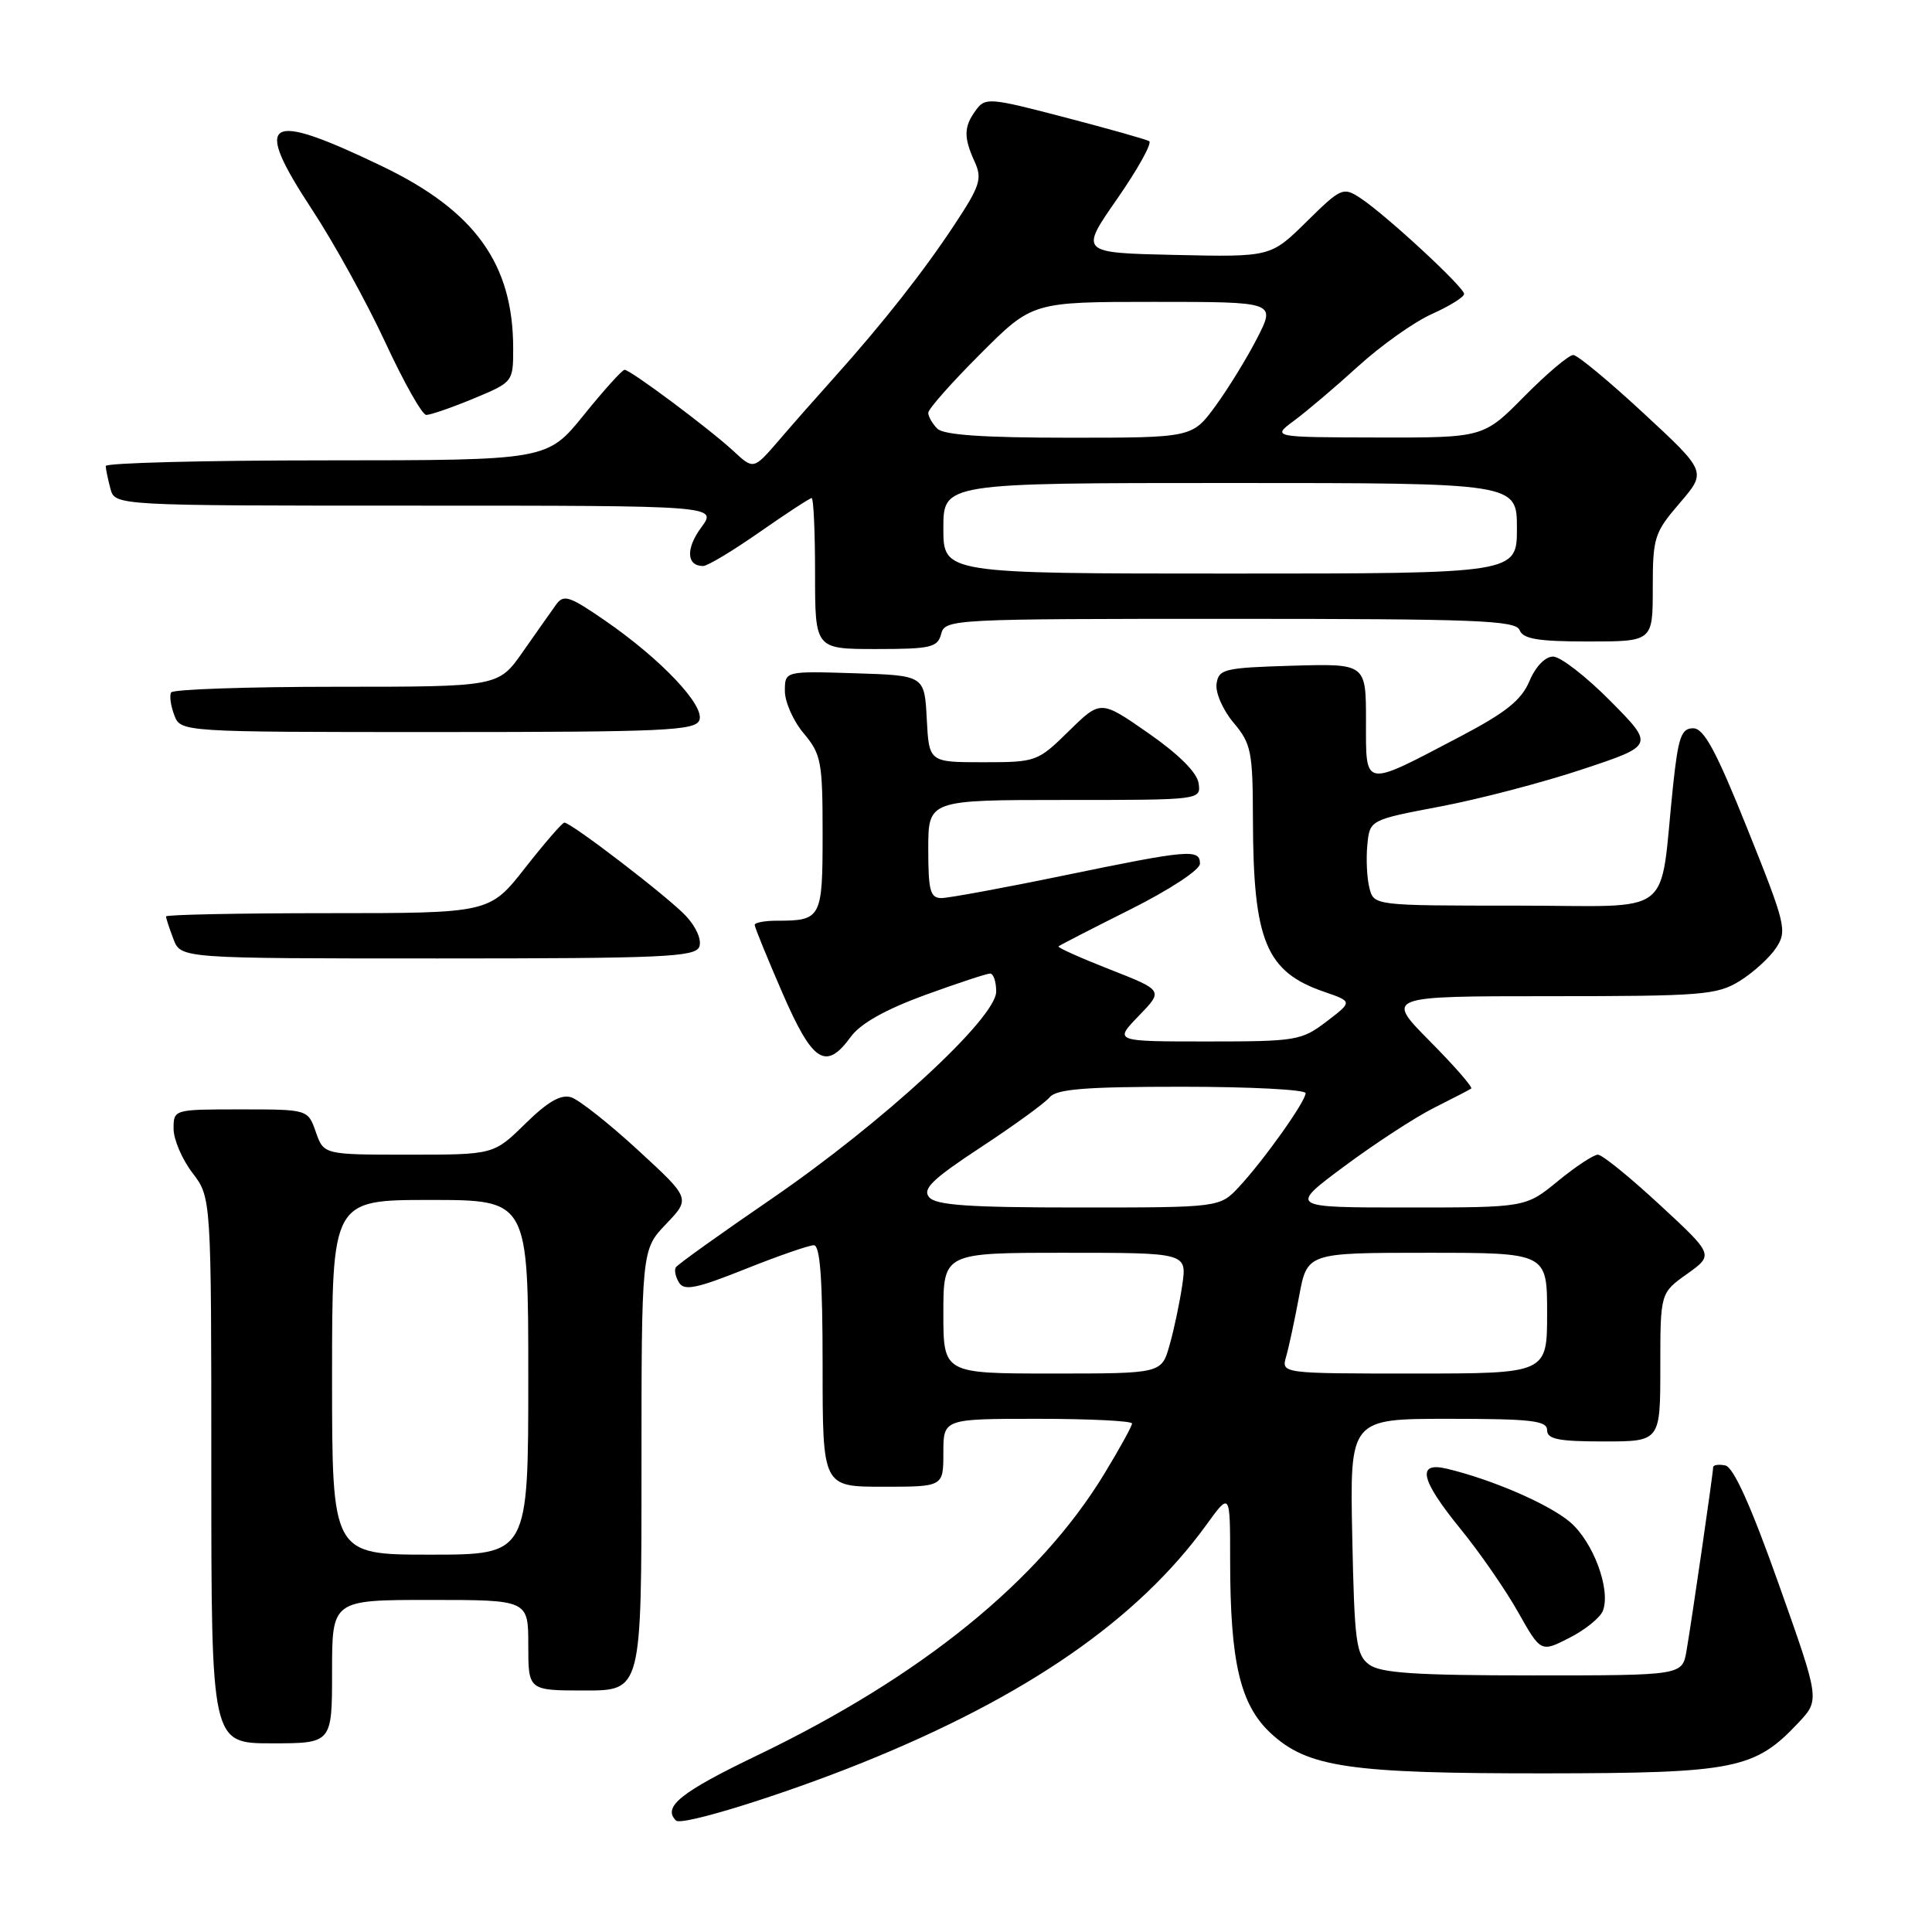 <?xml version="1.0" encoding="UTF-8" standalone="no"?>
<!DOCTYPE svg PUBLIC "-//W3C//DTD SVG 1.1//EN" "http://www.w3.org/Graphics/SVG/1.1/DTD/svg11.dtd" >
<svg xmlns="http://www.w3.org/2000/svg" xmlns:xlink="http://www.w3.org/1999/xlink" version="1.1" viewBox="0 0 256 256">
 <g >
 <path fill="currentColor"
d=" M 114.31 233.55 C 136.03 224.79 150.75 214.61 159.85 202.05 C 163.00 197.70 163.00 197.70 163.00 206.71 C 163.00 220.24 164.32 225.87 168.36 229.64 C 173.25 234.19 178.76 235.00 204.80 234.98 C 229.91 234.95 232.52 234.43 238.32 228.25 C 241.14 225.24 241.14 225.24 235.68 209.87 C 232.01 199.52 229.69 194.39 228.61 194.18 C 227.72 194.00 227.00 194.11 227.00 194.43 C 227.00 195.19 224.19 214.56 223.47 218.75 C 222.91 222.00 222.91 222.00 203.15 222.00 C 187.67 222.00 182.96 221.69 181.44 220.58 C 179.69 219.30 179.47 217.64 179.18 203.58 C 178.86 188.00 178.86 188.00 191.93 188.00 C 202.88 188.00 205.00 188.24 205.00 189.50 C 205.00 190.70 206.50 191.00 212.50 191.00 C 220.00 191.00 220.00 191.00 220.00 181.16 C 220.00 171.32 220.00 171.32 223.55 168.80 C 227.09 166.27 227.09 166.27 219.92 159.64 C 215.98 155.99 212.30 153.00 211.73 153.00 C 211.17 153.00 208.78 154.57 206.43 156.50 C 202.16 160.00 202.16 160.00 186.47 160.00 C 170.78 160.00 170.78 160.00 178.14 154.53 C 182.19 151.52 187.53 148.04 190.00 146.80 C 192.47 145.56 194.70 144.41 194.94 144.24 C 195.19 144.08 192.73 141.26 189.47 137.97 C 183.56 132.00 183.56 132.00 205.41 132.00 C 225.58 132.00 227.52 131.84 230.53 129.98 C 232.32 128.87 234.49 126.89 235.35 125.59 C 236.83 123.34 236.62 122.48 231.55 109.85 C 227.39 99.47 225.78 96.50 224.35 96.50 C 222.79 96.50 222.38 97.66 221.70 104.00 C 219.80 121.97 222.35 120.00 200.96 120.00 C 182.04 120.00 182.04 120.00 181.45 117.64 C 181.12 116.34 181.00 113.78 181.18 111.96 C 181.50 108.64 181.50 108.64 190.88 106.86 C 196.04 105.88 204.52 103.66 209.73 101.92 C 219.21 98.77 219.21 98.77 213.38 92.88 C 210.18 89.65 206.77 87.00 205.79 87.00 C 204.75 87.00 203.47 88.32 202.66 90.25 C 201.59 92.78 199.54 94.42 193.40 97.64 C 180.52 104.40 181.00 104.48 181.00 95.53 C 181.00 87.93 181.00 87.93 171.25 88.21 C 162.20 88.48 161.48 88.65 161.20 90.61 C 161.03 91.78 162.04 94.08 163.45 95.76 C 165.80 98.55 166.00 99.56 166.02 108.64 C 166.06 124.70 167.75 128.77 175.46 131.42 C 179.23 132.72 179.23 132.72 175.77 135.36 C 172.46 137.88 171.77 138.00 159.96 138.00 C 147.61 138.00 147.61 138.00 150.88 134.62 C 154.16 131.24 154.16 131.24 147.07 128.46 C 143.18 126.93 140.11 125.56 140.26 125.40 C 140.41 125.25 144.69 123.05 149.77 120.51 C 155.01 117.88 159.00 115.26 159.00 114.44 C 159.00 112.46 157.56 112.58 141.00 116.00 C 133.03 117.65 125.71 118.99 124.75 119.00 C 123.26 119.00 123.00 118.03 123.00 112.50 C 123.00 106.00 123.00 106.00 141.07 106.00 C 159.14 106.00 159.14 106.00 158.82 103.78 C 158.62 102.37 156.18 99.94 152.17 97.15 C 145.84 92.74 145.84 92.74 141.63 96.87 C 137.49 100.93 137.31 101.00 130.26 101.00 C 123.10 101.00 123.10 101.00 122.80 95.25 C 122.50 89.50 122.50 89.50 113.25 89.21 C 104.00 88.92 104.00 88.92 104.00 91.57 C 104.00 93.02 105.12 95.55 106.50 97.18 C 108.81 99.93 109.00 100.92 109.00 110.47 C 109.00 121.70 108.84 122.00 102.92 122.00 C 101.31 122.00 100.00 122.25 100.00 122.56 C 100.00 122.86 101.65 126.91 103.67 131.56 C 107.69 140.82 109.43 141.93 112.75 137.36 C 114.03 135.62 117.32 133.77 122.53 131.86 C 126.85 130.29 130.75 129.00 131.19 129.00 C 131.64 129.00 132.00 130.07 132.00 131.39 C 132.00 134.89 116.97 148.75 102.19 158.88 C 95.46 163.49 89.77 167.56 89.55 167.93 C 89.32 168.29 89.51 169.21 89.98 169.96 C 90.66 171.07 92.32 170.73 98.74 168.16 C 103.10 166.42 107.19 165.00 107.84 165.00 C 108.67 165.00 109.00 169.49 109.00 181.00 C 109.00 197.00 109.00 197.00 117.00 197.00 C 125.00 197.00 125.00 197.00 125.00 192.50 C 125.00 188.00 125.00 188.00 137.50 188.00 C 144.38 188.00 150.00 188.28 150.00 188.62 C 150.00 188.96 148.35 191.96 146.33 195.28 C 137.70 209.48 122.10 222.14 100.29 232.62 C 90.18 237.48 87.76 239.43 89.57 241.23 C 90.32 241.99 103.65 237.85 114.31 233.55 Z  M 44.00 221.50 C 44.00 212.00 44.00 212.00 57.00 212.00 C 70.00 212.00 70.00 212.00 70.00 218.00 C 70.00 224.00 70.00 224.00 77.50 224.00 C 85.00 224.00 85.00 224.00 85.00 194.80 C 85.00 165.60 85.00 165.60 88.25 162.20 C 91.50 158.80 91.50 158.80 84.55 152.41 C 80.73 148.89 76.74 145.74 75.69 145.40 C 74.32 144.97 72.60 145.96 69.60 148.90 C 65.42 153.00 65.42 153.00 54.16 153.00 C 42.90 153.00 42.90 153.00 41.85 150.00 C 40.80 147.00 40.80 147.00 31.90 147.00 C 23.01 147.00 23.00 147.00 23.00 149.57 C 23.00 150.98 24.12 153.61 25.50 155.41 C 28.00 158.69 28.00 158.69 28.00 194.84 C 28.00 231.00 28.00 231.00 36.00 231.00 C 44.00 231.00 44.00 231.00 44.00 221.50 Z  M 212.39 213.44 C 213.47 210.62 211.10 204.26 208.00 201.65 C 205.18 199.28 197.72 196.05 191.75 194.62 C 187.66 193.64 188.20 196.05 193.54 202.61 C 196.04 205.67 199.46 210.61 201.13 213.57 C 204.17 218.96 204.17 218.96 207.96 217.02 C 210.05 215.96 212.04 214.34 212.39 213.44 Z  M 92.66 125.45 C 93.00 124.55 92.26 122.83 90.88 121.36 C 88.52 118.84 75.69 109.00 74.78 109.00 C 74.51 109.00 72.17 111.70 69.58 115.00 C 64.87 121.00 64.87 121.00 43.43 121.00 C 31.65 121.00 22.00 121.20 22.00 121.43 C 22.00 121.67 22.44 123.02 22.98 124.43 C 23.95 127.00 23.95 127.00 58.01 127.00 C 87.85 127.00 92.14 126.81 92.66 125.45 Z  M 92.67 95.43 C 93.41 93.49 87.60 87.35 80.16 82.22 C 75.40 78.94 74.68 78.72 73.66 80.15 C 73.02 81.04 71.05 83.84 69.27 86.38 C 66.04 91.00 66.04 91.00 44.58 91.00 C 32.78 91.00 22.92 91.34 22.68 91.75 C 22.43 92.16 22.62 93.51 23.09 94.75 C 23.94 97.00 23.94 97.00 58.00 97.00 C 88.04 97.00 92.13 96.81 92.67 95.43 Z  M 124.71 84.00 C 125.22 82.04 126.07 82.00 163.01 82.00 C 195.67 82.00 200.86 82.20 201.36 83.50 C 201.81 84.67 203.81 85.00 210.47 85.00 C 219.00 85.00 219.00 85.00 219.00 77.91 C 219.00 71.22 219.20 70.58 222.57 66.66 C 226.14 62.50 226.14 62.50 217.82 54.79 C 213.24 50.54 209.03 47.05 208.47 47.04 C 207.90 47.02 204.99 49.48 202.00 52.50 C 196.57 58.00 196.57 58.00 182.53 57.97 C 168.50 57.94 168.50 57.94 171.50 55.72 C 173.15 54.50 176.97 51.26 180.00 48.50 C 183.03 45.75 187.41 42.64 189.75 41.60 C 192.09 40.55 194.00 39.36 194.00 38.95 C 194.00 38.05 183.59 28.43 180.25 26.24 C 177.97 24.75 177.70 24.87 173.12 29.38 C 168.37 34.06 168.37 34.06 155.71 33.78 C 143.05 33.50 143.05 33.50 148.05 26.32 C 150.79 22.37 152.69 18.95 152.27 18.70 C 151.85 18.46 146.80 17.04 141.06 15.54 C 131.11 12.94 130.55 12.89 129.31 14.60 C 127.70 16.79 127.67 18.18 129.15 21.44 C 130.17 23.67 129.87 24.63 126.50 29.73 C 122.42 35.93 117.01 42.80 110.55 50.01 C 108.32 52.49 105.00 56.25 103.18 58.38 C 99.85 62.24 99.85 62.24 97.18 59.76 C 93.90 56.74 83.53 49.00 82.76 49.00 C 82.45 49.00 80.01 51.70 77.35 55.00 C 72.50 60.99 72.50 60.99 43.25 61.00 C 27.16 61.00 14.01 61.34 14.01 61.75 C 14.02 62.16 14.30 63.51 14.63 64.75 C 15.23 67.00 15.23 67.00 55.15 67.00 C 95.06 67.00 95.06 67.00 92.91 69.90 C 90.85 72.70 90.96 75.00 93.17 75.00 C 93.75 75.00 97.12 72.97 100.66 70.50 C 104.20 68.03 107.30 66.00 107.55 66.00 C 107.80 66.00 108.00 70.50 108.00 76.00 C 108.00 86.00 108.00 86.00 116.09 86.00 C 123.35 86.00 124.24 85.79 124.71 84.00 Z  M 62.73 52.82 C 67.97 50.64 68.00 50.61 68.00 46.18 C 68.00 34.98 62.96 27.96 50.66 22.04 C 35.16 14.59 33.40 15.68 41.36 27.79 C 44.24 32.17 48.60 40.08 51.05 45.36 C 53.50 50.64 55.94 54.98 56.48 54.98 C 57.02 54.99 59.83 54.02 62.73 52.82 Z  M 125.00 174.00 C 125.00 166.00 125.00 166.00 141.14 166.00 C 157.27 166.00 157.27 166.00 156.66 170.25 C 156.32 172.59 155.56 176.19 154.97 178.25 C 153.91 182.00 153.91 182.00 139.45 182.00 C 125.00 182.00 125.00 182.00 125.00 174.00 Z  M 170.42 179.75 C 170.78 178.51 171.55 174.91 172.14 171.75 C 173.21 166.00 173.21 166.00 189.11 166.00 C 205.00 166.00 205.00 166.00 205.00 174.00 C 205.00 182.00 205.00 182.00 187.38 182.00 C 169.77 182.00 169.77 182.00 170.42 179.75 Z  M 123.11 158.63 C 122.20 157.54 123.56 156.23 129.95 152.03 C 134.33 149.15 138.44 146.17 139.08 145.40 C 139.99 144.30 143.81 144.00 156.62 144.00 C 165.63 144.00 173.00 144.38 173.00 144.85 C 173.00 145.95 167.49 153.70 164.19 157.25 C 161.63 160.00 161.63 160.00 142.94 160.00 C 128.35 160.00 124.00 159.70 123.11 158.63 Z  M 44.00 182.50 C 44.00 159.00 44.00 159.00 57.00 159.00 C 70.00 159.00 70.00 159.00 70.00 182.50 C 70.00 206.00 70.00 206.00 57.00 206.00 C 44.00 206.00 44.00 206.00 44.00 182.50 Z  M 125.00 70.00 C 125.00 64.00 125.00 64.00 163.00 64.00 C 201.00 64.00 201.00 64.00 201.00 70.00 C 201.00 76.00 201.00 76.00 163.00 76.00 C 125.00 76.00 125.00 76.00 125.00 70.00 Z  M 124.20 56.80 C 123.54 56.14 123.00 55.19 123.00 54.70 C 123.00 54.20 126.10 50.69 129.90 46.90 C 136.79 40.00 136.79 40.00 152.91 40.00 C 169.03 40.00 169.03 40.00 166.61 44.75 C 165.28 47.36 162.79 51.41 161.09 53.75 C 157.99 58.00 157.99 58.00 141.69 58.00 C 130.35 58.00 125.04 57.64 124.20 56.80 Z "/>
</g>
</svg>